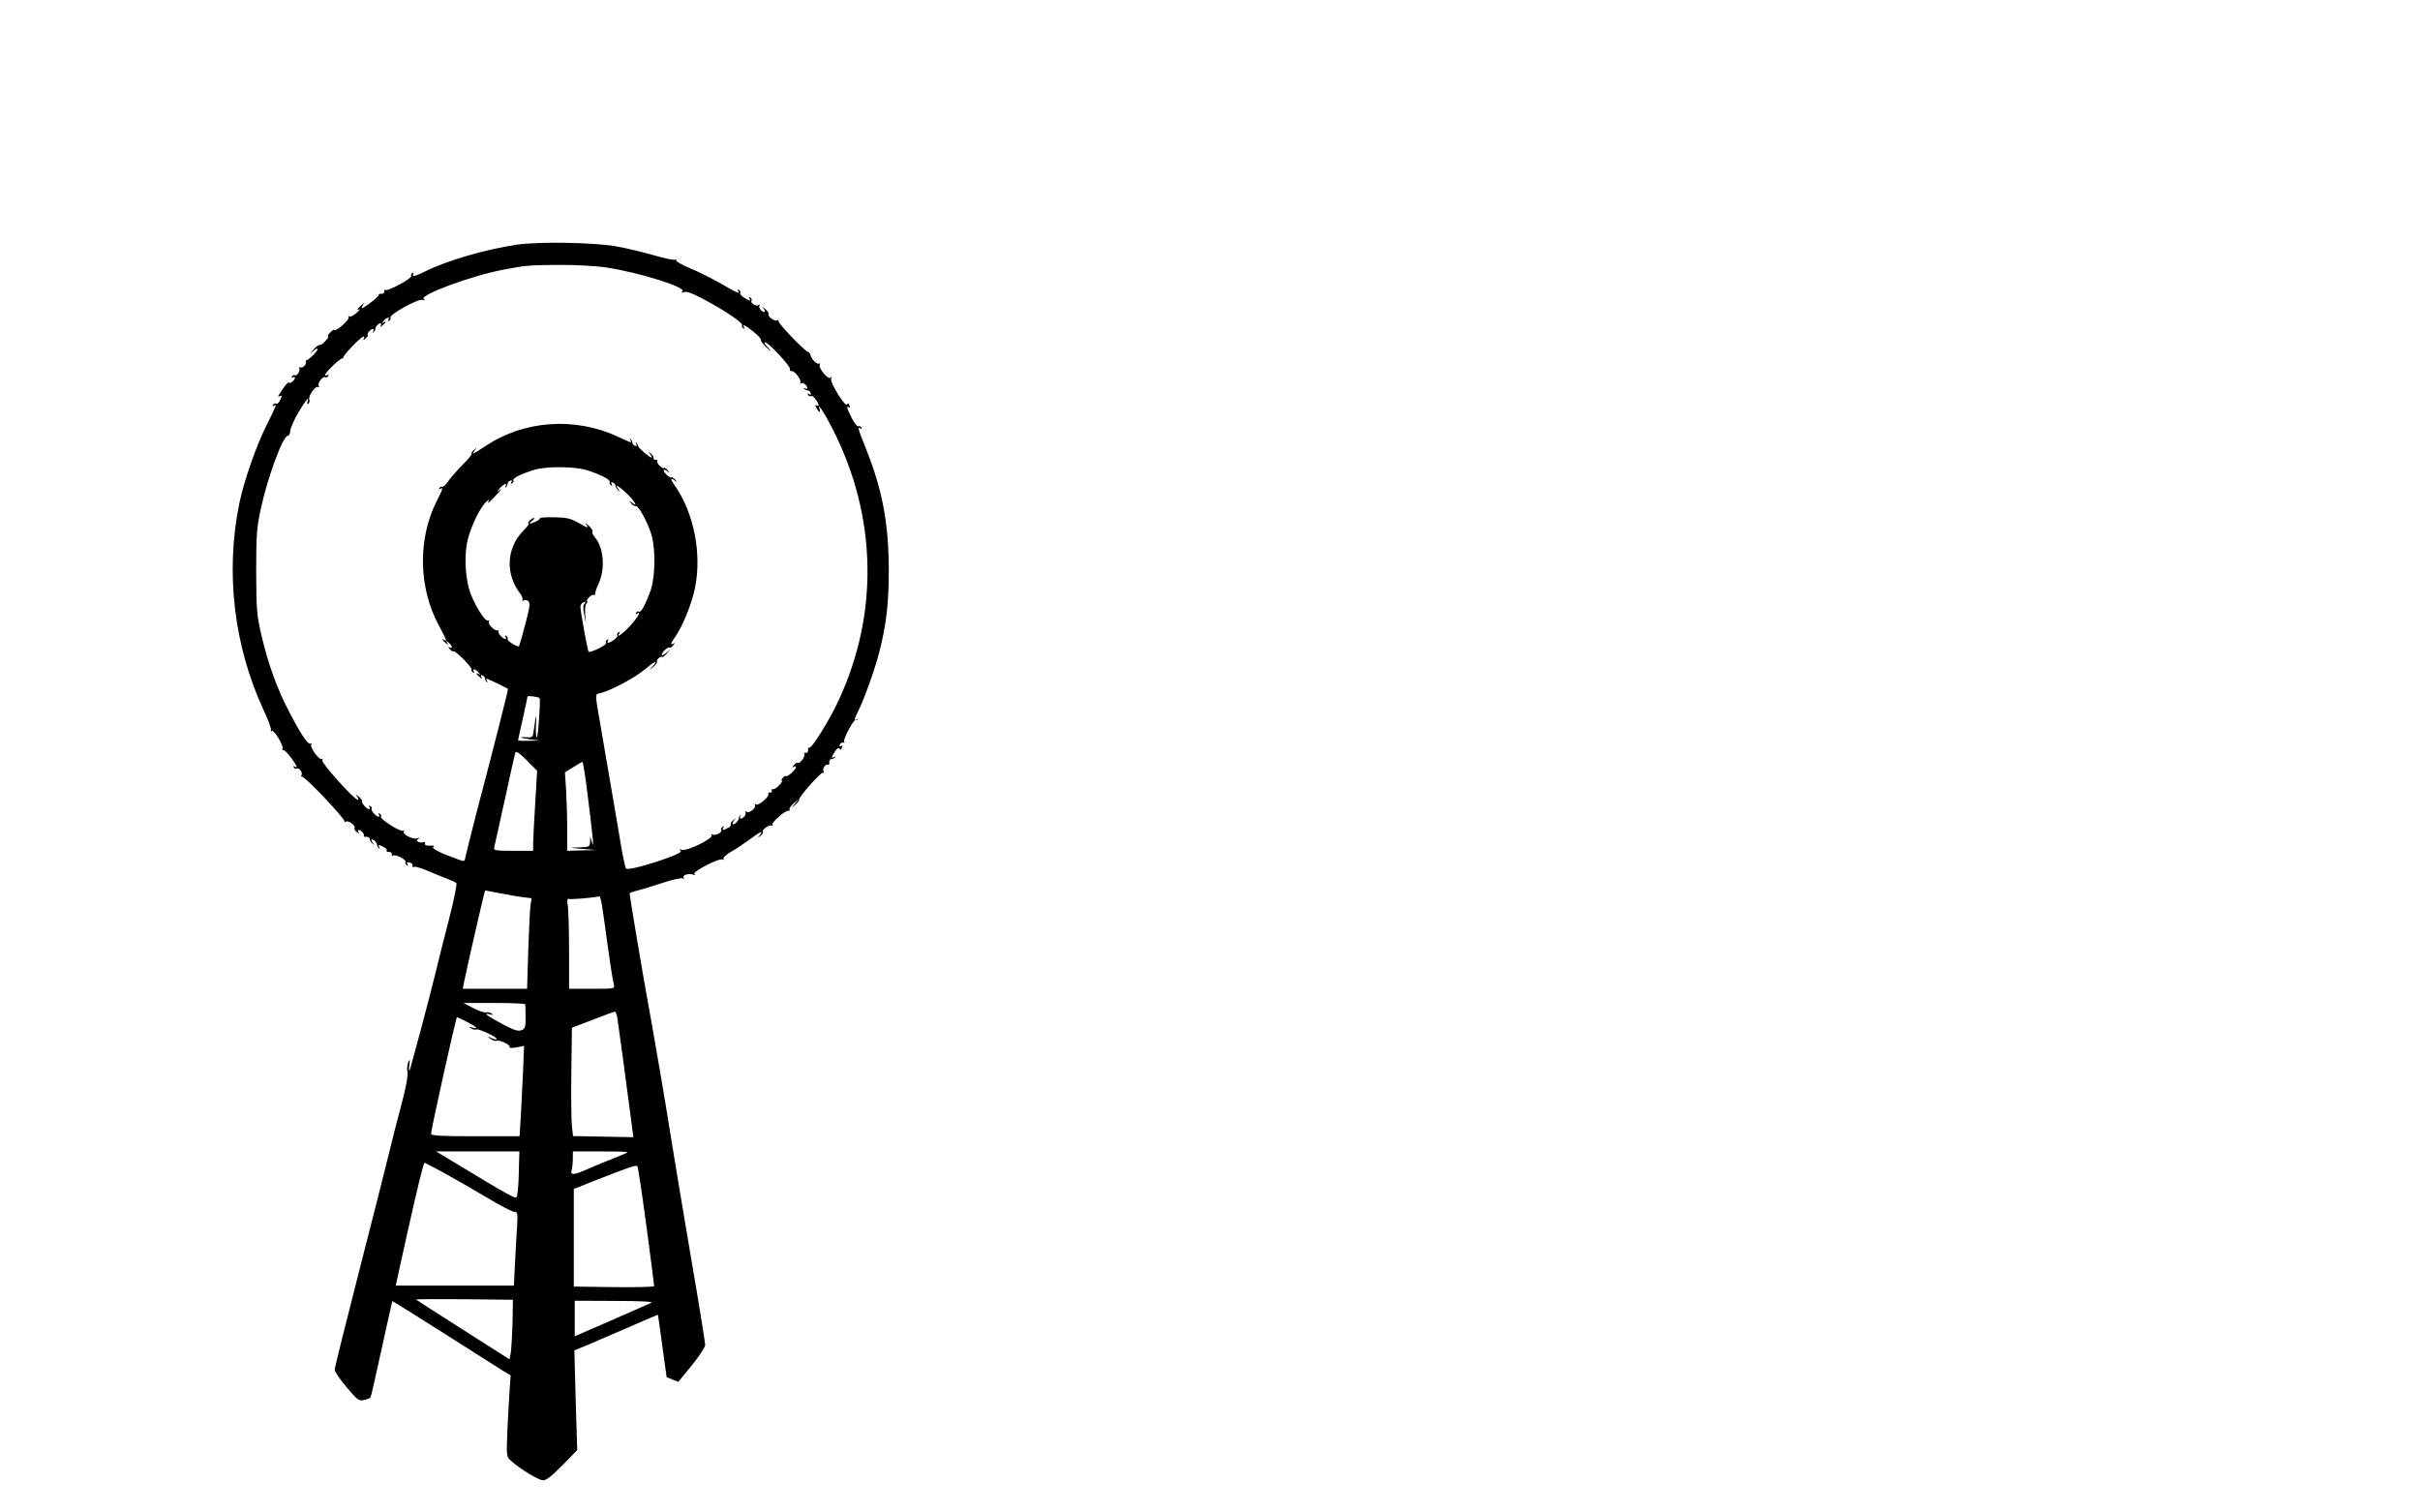 <?xml version="1.0" standalone="no"?>
<!DOCTYPE svg PUBLIC "-//W3C//DTD SVG 20010904//EN"
 "http://www.w3.org/TR/2001/REC-SVG-20010904/DTD/svg10.dtd">
<svg version="1.0" xmlns="http://www.w3.org/2000/svg"
 width="1280pt" height="800pt" viewBox="0 0 1280 800"
 preserveAspectRatio="xMidYMid meet">
<g transform="translate(0,800) scale(0.1,-0.1)"
fill="#000000" stroke="none">
<path d="M2735 6706 c-169 -25 -373 -85 -487 -142 -52 -26 -73 -30 -62 -12 4
7 3 8 -5 4 -6 -4 -9 -11 -6 -16 7 -11 -123 -82 -136 -74 -5 3 -8 0 -7 -8 2 -7
-5 -12 -14 -12 -10 1 -16 -2 -15 -6 2 -8 -77 -70 -89 -70 -4 0 0 8 7 18 11 14
10 13 -9 -2 -24 -21 -29 -31 -9 -21 6 4 -1 -5 -16 -19 -16 -15 -33 -23 -39
-20 -6 4 -8 2 -4 -4 7 -11 -63 -74 -74 -67 -4 3 -15 -4 -25 -15 -10 -11 -14
-20 -10 -20 5 0 -2 -11 -15 -25 -12 -13 -26 -22 -30 -20 -4 2 -18 -8 -31 -23
-22 -25 -22 -25 -1 -8 12 11 22 15 22 9 0 -10 -48 -58 -58 -58 -4 0 -6 -4 -4
-9 5 -14 -19 -36 -32 -29 -6 3 -8 3 -4 -2 10 -10 -10 -47 -22 -40 -5 3 -12 0
-16 -6 -4 -8 -3 -9 4 -5 7 4 12 3 12 -2 0 -13 -25 -33 -32 -26 -5 5 -30 -26
-53 -65 -5 -10 -4 -12 3 -7 15 9 15 1 1 -25 -5 -11 -14 -17 -19 -14 -5 3 -12
0 -16 -6 -4 -8 -3 -9 4 -5 18 11 15 3 -39 -105 -55 -110 -118 -291 -143 -411
-75 -364 -29 -756 128 -1093 25 -54 43 -102 39 -108 -3 -5 -1 -7 5 -3 12 7 65
-81 56 -95 -3 -5 -1 -8 4 -7 6 2 24 -16 41 -39 33 -45 38 -59 19 -47 -7 4 -8
3 -4 -5 4 -6 11 -9 16 -6 11 7 33 -22 25 -35 -4 -6 -3 -9 2 -8 13 5 234 -228
225 -237 -4 -5 -1 -5 6 -1 14 9 55 -21 47 -34 -3 -4 3 -14 12 -21 12 -10 14
-10 9 -1 -4 6 -3 12 2 12 13 0 33 -25 26 -32 -3 -3 3 -5 13 -4 9 0 18 -4 18
-11 0 -7 7 -18 15 -25 12 -11 12 -11 1 5 -8 10 -9 17 -3 17 11 0 27 -19 27
-32 0 -3 4 -10 9 -15 5 -5 6 -3 2 5 -9 15 -1 15 25 1 11 -5 17 -14 14 -18 -2
-5 3 -8 13 -7 9 0 16 -5 14 -12 -1 -8 2 -11 7 -7 14 8 73 -23 66 -35 -3 -5 0
-12 6 -16 8 -5 9 -3 4 5 -5 9 -2 12 11 9 11 -2 18 -10 16 -17 -1 -7 2 -10 8
-6 5 3 40 -7 77 -23 38 -16 84 -35 103 -42 19 -7 39 -17 44 -21 4 -4 -13 -90
-39 -191 -26 -100 -58 -226 -70 -278 -31 -129 -132 -507 -139 -523 -3 -6 -4 6
-1 28 4 34 3 36 -6 16 -5 -14 -7 -37 -4 -52 4 -18 -8 -83 -33 -176 -22 -81
-52 -200 -67 -263 -15 -63 -86 -341 -156 -616 -71 -276 -129 -510 -129 -519 0
-9 28 -51 63 -92 57 -68 65 -74 92 -68 16 3 31 9 35 14 3 5 29 121 59 258 30
136 55 249 56 251 1 1 123 -75 271 -169 148 -94 288 -183 312 -198 l43 -26 -5
-70 c-3 -38 -8 -135 -12 -215 -6 -143 -5 -145 18 -166 47 -43 148 -104 171
-104 16 0 47 24 102 80 l78 80 -8 264 -7 263 74 31 c40 17 139 60 221 95 81
36 147 64 147 63 1 0 11 -75 23 -165 l23 -165 31 -13 31 -12 71 87 c39 48 71
97 71 108 0 12 -35 230 -79 485 -43 255 -88 523 -99 594 -28 179 -97 582 -127
745 -23 124 -95 553 -95 564 0 3 19 10 43 16 23 6 84 24 134 41 51 17 98 27
104 23 7 -4 9 -3 5 4 -8 13 25 24 50 16 13 -4 15 -3 7 3 -15 11 133 87 149 77
6 -4 8 -3 5 4 -4 5 14 22 40 37 27 15 71 45 100 66 56 42 73 49 52 22 -13 -16
-12 -17 3 -4 10 7 16 17 13 21 -7 12 36 41 48 33 6 -3 7 -1 3 5 -7 12 70 79
86 74 5 -1 7 1 4 6 -3 5 7 20 22 33 l27 24 -20 -25 -20 -25 22 19 c12 10 21
22 20 26 -4 13 116 149 126 143 6 -3 7 -1 3 6 -9 13 12 44 24 36 4 -3 7 3 6
12 0 10 4 18 11 18 6 0 15 4 20 9 5 5 3 6 -4 2 -17 -10 -16 0 4 30 10 16 19
21 23 14 5 -8 9 -6 13 5 5 10 3 14 -4 9 -7 -4 -10 -1 -7 7 3 8 11 13 17 11 7
-1 10 2 6 7 -6 11 51 118 61 113 3 -2 9 0 12 4 4 4 1 4 -5 0 -17 -10 -16 -2 6
42 30 59 88 220 110 307 38 143 52 263 52 435 0 245 -32 423 -117 637 -48 121
-50 128 -32 117 7 -4 8 -3 4 5 -4 6 -11 9 -16 6 -5 -3 -21 17 -35 44 -27 55
-30 65 -15 56 6 -3 7 1 3 10 -4 11 -8 13 -13 6 -9 -16 -91 115 -84 137 4 11 3
13 -3 5 -11 -16 -67 52 -57 69 4 6 3 8 -3 5 -11 -7 -43 24 -46 45 -2 7 -7 14
-12 16 -20 5 -164 156 -158 165 4 6 1 7 -6 3 -13 -9 -54 22 -46 34 2 4 -5 16
-18 26 -18 16 -19 16 -8 2 7 -10 9 -18 3 -18 -15 0 -33 26 -24 35 4 5 1 5 -6
1 -14 -9 -45 12 -37 24 3 5 0 12 -6 16 -8 4 -9 3 -5 -4 10 -16 0 -15 -29 4
-14 9 -23 20 -20 24 3 5 0 12 -6 16 -8 4 -9 3 -5 -4 12 -19 1 -15 -91 38 -49
28 -123 65 -165 82 -42 17 -74 36 -71 41 3 6 1 7 -5 3 -6 -3 -57 7 -114 24
-57 16 -143 37 -193 46 -120 22 -411 27 -530 10z m473 -121 c178 -27 430 -107
401 -127 -10 -6 -7 -7 9 -3 16 5 47 -7 110 -41 113 -61 204 -123 197 -134 -3
-5 0 -12 6 -16 8 -4 9 -3 5 4 -13 22 7 12 51 -24 24 -19 41 -39 38 -43 -2 -4
10 -21 28 -37 31 -29 32 -29 8 -1 -14 15 -20 27 -15 27 17 0 135 -126 132
-141 -2 -8 2 -13 9 -12 16 3 54 -47 46 -61 -3 -6 -3 -8 2 -4 9 9 35 -9 35 -24
0 -5 -6 -6 -12 -2 -8 4 -10 3 -5 -2 5 -5 14 -9 19 -9 6 0 13 -6 16 -14 3 -9 0
-11 -8 -6 -9 5 -11 4 -6 -4 4 -6 11 -9 16 -6 5 3 16 -5 24 -17 19 -26 21 -42
5 -32 -8 4 -8 0 0 -15 14 -25 22 -28 15 -3 -12 37 28 -24 72 -111 233 -460
243 -974 29 -1433 -48 -104 -143 -256 -155 -249 -4 3 -7 -3 -6 -13 0 -9 -5
-16 -12 -14 -8 1 -11 -1 -8 -6 7 -12 -23 -54 -34 -47 -4 3 -14 -3 -21 -12 -10
-12 -10 -14 -1 -9 6 4 12 3 12 -2 0 -12 -45 -53 -52 -47 -3 3 -11 -1 -18 -10
-7 -8 -9 -15 -4 -15 4 0 -3 -11 -16 -25 -12 -13 -27 -22 -32 -19 -5 3 -7 0 -6
-8 2 -7 -3 -12 -10 -10 -8 1 -11 -1 -8 -6 8 -14 -51 -65 -65 -57 -7 5 -10 4
-6 -2 9 -15 -29 -47 -45 -37 -7 4 -10 4 -6 -1 9 -9 -9 -35 -24 -35 -5 0 -6 6
-2 13 4 6 4 9 0 5 -4 -3 -8 -10 -8 -15 0 -12 -19 -33 -30 -33 -6 0 -4 8 3 18
13 15 12 16 -3 3 -10 -7 -15 -17 -13 -22 3 -4 -3 -13 -14 -18 -26 -14 -34 -14
-25 1 4 7 3 8 -5 4 -6 -4 -9 -11 -6 -16 8 -12 -33 -33 -47 -24 -7 4 -8 3 -4
-4 10 -17 -129 -85 -157 -77 -15 4 -18 4 -8 -3 9 -7 -6 -16 -55 -35 -110 -41
-224 -71 -233 -61 -4 5 -18 70 -30 144 -20 121 -38 222 -100 585 -36 208 -36
192 -4 199 54 14 174 77 228 121 60 49 79 58 49 23 l-19 -23 22 19 c13 10 20
22 18 26 -6 9 20 32 27 25 3 -3 13 5 24 17 l19 23 -22 -19 c-13 -11 -23 -15
-23 -9 0 13 35 45 42 38 3 -3 11 2 19 12 9 11 10 14 2 9 -19 -11 -16 2 8 35
39 55 88 175 105 259 37 182 -6 398 -107 542 -24 33 -24 45 -1 27 15 -13 16
-12 3 4 -8 9 -16 15 -19 12 -7 -7 -42 25 -42 38 0 5 8 3 18 -4 15 -13 16 -12
3 4 -8 9 -16 15 -19 12 -8 -8 -42 27 -36 37 3 4 0 7 -8 6 -7 -2 -12 2 -11 9 1
6 -5 17 -15 25 -15 12 -16 11 -3 -4 7 -10 10 -18 6 -18 -10 0 -70 52 -70 61 0
4 -4 11 -9 16 -5 5 -6 2 -1 -6 5 -9 3 -12 -6 -9 -8 3 -14 10 -14 15 0 6 -4 15
-9 20 -5 5 -6 3 -2 -4 10 -18 7 -17 -65 17 -229 106 -496 87 -701 -49 -67 -45
-77 -49 -57 -23 13 15 12 16 -3 3 -10 -7 -16 -16 -13 -20 2 -4 -18 -30 -46
-57 -27 -27 -61 -66 -76 -86 -14 -21 -29 -35 -34 -33 -4 3 -11 0 -15 -6 -4 -8
-3 -9 4 -5 18 11 15 1 -18 -64 -101 -200 -97 -458 11 -658 42 -78 45 -87 29
-77 -16 10 -11 -1 7 -16 15 -12 16 -12 8 1 -8 13 -7 13 8 1 20 -16 23 -36 5
-25 -9 5 -8 2 1 -9 8 -10 16 -15 19 -12 8 8 102 -87 96 -96 -2 -4 1 -11 7 -15
8 -4 9 -3 5 4 -11 18 10 14 25 -5 10 -11 10 -14 2 -9 -19 11 -16 1 4 -15 14
-12 16 -12 9 0 -6 9 -4 12 5 9 8 -3 14 -10 14 -16 0 -5 4 -14 9 -19 5 -5 6 -3
2 5 -4 6 -5 12 -1 12 5 0 105 -48 112 -54 2 -2 -73 -300 -163 -641 -31 -121
-59 -232 -62 -247 -4 -26 -5 -26 -41 -13 -90 32 -142 58 -129 66 8 5 2 8 -17
6 -20 -1 -29 2 -27 11 1 8 -2 11 -7 8 -5 -3 -17 -3 -26 0 -13 6 -14 9 -3 16
10 7 8 8 -5 4 -23 -8 -80 21 -71 36 4 7 3 8 -4 4 -14 -8 -124 62 -117 74 3 5
0 12 -6 16 -8 4 -9 3 -5 -4 4 -7 3 -12 -2 -12 -13 0 -43 35 -36 42 3 3 0 9 -7
14 -8 4 -10 3 -5 -4 4 -7 3 -12 -2 -12 -12 0 -43 35 -37 42 3 3 -5 13 -17 24
-18 15 -20 16 -9 2 8 -11 9 -18 3 -18 -18 0 -193 194 -187 208 3 7 1 11 -4 8
-13 -8 -63 62 -55 76 4 6 3 8 -3 5 -13 -8 -48 43 -112 165 -64 121 -112 254
-147 403 -26 112 -28 135 -29 340 0 191 3 234 23 327 35 166 118 393 144 393
7 0 13 12 13 26 1 14 20 58 43 97 40 67 62 93 48 56 -3 -9 -2 -12 5 -9 6 4 8
14 5 22 -7 18 33 75 47 66 6 -4 7 -1 3 6 -9 14 22 53 35 46 4 -3 11 0 15 6 4
8 3 9 -4 5 -7 -4 -12 -3 -12 1 0 14 85 94 93 88 4 -3 5 -2 2 2 -6 8 94 113
108 113 4 0 5 -6 1 -12 -5 -9 -2 -8 9 1 10 8 15 16 12 19 -6 7 15 32 27 32 5
0 6 -6 2 -12 -4 -8 -3 -10 2 -5 5 5 9 12 9 15 0 13 16 32 26 32 6 0 7 -6 3
-12 -5 -9 -2 -9 9 1 20 16 23 26 5 15 -9 -5 -9 -2 1 9 15 19 36 23 25 5 -4 -7
-3 -8 5 -4 6 4 9 11 6 16 -9 15 146 101 170 94 14 -4 16 -2 7 4 -29 20 251
124 423 156 123 23 120 23 288 25 95 0 196 -5 255 -14z m-107 -1071 c70 -21
131 -52 124 -64 -3 -5 0 -12 6 -16 8 -5 9 -3 4 6 -5 8 -3 11 6 8 8 -3 14 -10
14 -16 0 -6 7 -17 15 -24 12 -11 12 -11 1 5 -25 32 3 17 46 -25 42 -41 60 -74
26 -47 -16 13 -17 12 -5 -3 8 -10 19 -16 25 -15 15 3 63 -86 83 -152 22 -77
20 -220 -4 -292 -27 -75 -51 -121 -62 -114 -5 3 -12 0 -16 -6 -4 -8 -3 -9 4
-5 26 16 9 -15 -34 -63 -41 -45 -77 -70 -58 -39 4 7 3 8 -5 4 -6 -4 -9 -11 -6
-16 3 -5 -5 -16 -17 -24 -26 -19 -42 -21 -32 -4 4 7 3 8 -5 4 -6 -4 -9 -12 -5
-17 6 -10 -84 -54 -93 -46 -5 6 -43 212 -43 238 0 9 7 20 16 23 13 5 14 4 6
-7 -8 -9 -9 -27 -2 -58 l9 -44 -4 46 c-2 27 1 51 7 57 7 7 8 12 3 12 -4 0 0 9
10 20 10 11 23 17 29 13 6 -3 8 -3 4 1 -3 4 5 31 18 59 37 80 27 193 -21 247
-9 10 -14 23 -11 28 3 5 -7 20 -22 33 -14 13 -20 16 -13 7 18 -24 12 -23 -44
9 -40 22 -61 26 -125 27 -43 1 -76 -2 -74 -5 2 -3 -8 -11 -22 -18 -34 -15 -43
-13 -20 4 11 8 15 15 9 15 -6 0 -16 -7 -23 -15 -7 -8 -9 -15 -4 -15 4 0 -8
-17 -28 -37 -90 -92 -96 -229 -17 -332 10 -13 16 -28 12 -34 -3 -6 -1 -7 6 -3
6 4 18 3 25 -3 11 -10 9 -31 -16 -124 -16 -62 -31 -113 -33 -115 -7 -7 -65 29
-60 38 3 5 0 12 -6 16 -8 4 -9 3 -5 -4 11 -19 -9 -14 -27 6 -10 10 -14 22 -10
27 5 4 3 5 -4 1 -14 -7 -55 33 -47 46 3 5 0 7 -7 6 -16 -4 -75 93 -95 157 -25
78 -29 199 -9 275 19 73 67 170 98 197 11 10 17 12 13 6 -13 -23 -1 -14 39 29
22 23 31 36 20 28 -20 -15 -20 -14 -1 8 20 23 42 31 30 10 -4 -8 -3 -10 2 -5
5 5 9 14 9 20 0 5 6 12 14 15 9 3 11 0 6 -8 -5 -9 -4 -11 4 -6 6 4 9 11 6 16
-6 10 47 36 115 56 64 18 205 17 271 -2z m-247 -1207 c6 -17 -8 -207 -14 -207
-5 0 -7 30 -5 68 4 66 0 57 -11 -26 -5 -40 -8 -43 -32 -42 -52 4 -46 -3 8 -10
l55 -7 -57 -1 c-32 -1 -58 0 -58 2 0 2 11 53 25 114 14 61 25 114 25 118 0 6
62 -2 64 -9z m-23 -555 c-6 -94 -11 -189 -11 -212 l0 -40 -106 0 c-96 0 -105
2 -100 18 2 9 28 123 56 252 28 129 53 242 56 249 3 11 21 -2 60 -40 l55 -56
-10 -171z m278 36 c28 -223 34 -287 22 -243 l-9 30 -1 -27 c-1 -27 -3 -28 -58
-30 -58 -2 -57 -2 17 -8 l75 -6 -77 -2 -78 -2 0 118 c0 66 -3 159 -6 208 l-6
89 44 27 c23 15 46 28 49 28 3 0 16 -82 28 -182z m-468 -512 c41 -8 96 -18
122 -21 l49 -6 -6 -37 c-3 -20 -8 -128 -12 -239 l-6 -203 -170 0 -170 0 5 28
c9 49 110 492 113 492 1 0 35 -6 75 -14z m548 -98 c7 -46 17 -117 22 -158 14
-103 29 -201 36 -227 5 -23 5 -23 -116 -23 l-121 0 0 194 c0 106 -3 214 -6
240 -6 37 -4 45 7 41 11 -3 123 6 160 14 4 0 12 -36 18 -81z m-411 -490 c1 -5
2 -35 2 -68 0 -54 -3 -62 -22 -69 -18 -7 -39 0 -98 31 -84 45 -109 64 -70 53
19 -5 21 -4 10 4 -8 6 -22 9 -30 6 -8 -2 -38 8 -67 23 l-52 27 162 0 c89 0
163 -3 165 -7z m487 -70 c6 -38 48 -348 70 -518 8 -63 15 -115 15 -115 0 0
-72 1 -159 3 l-160 3 -6 52 c-3 29 -5 158 -3 287 l3 234 110 42 c61 24 113 43
117 43 4 1 10 -14 13 -31z m-795 -23 c53 -27 65 -41 28 -30 -20 5 -21 4 -5 -5
9 -6 21 -8 27 -5 10 6 115 -43 107 -51 -3 -3 -16 -1 -29 6 -22 11 -22 10 -3
-5 11 -8 25 -13 33 -10 16 6 75 -23 68 -34 -3 -5 13 -5 35 -1 l41 8 -6 -147
c-4 -80 -9 -188 -12 -238 l-6 -93 -234 0 c-181 0 -234 3 -234 13 0 23 132 617
137 617 2 0 26 -11 53 -25z m274 -801 c-1 -64 -7 -121 -12 -126 -8 -8 -44 11
-316 176 l-110 66 221 0 220 0 -3 -116z m576 112 c0 -2 -33 -17 -72 -32 -40
-15 -101 -40 -136 -56 -78 -35 -97 -36 -88 -5 3 12 6 39 6 60 l0 37 145 0 c80
0 145 -2 145 -4z m-973 -109 c54 -30 156 -88 226 -130 71 -43 137 -77 148 -77
17 0 18 -7 14 -77 -3 -43 -8 -131 -11 -195 l-6 -118 -312 0 -313 0 58 263 c59
263 89 387 95 387 2 0 47 -24 101 -53z m1072 -282 c23 -170 41 -313 41 -318 0
-4 -96 -6 -212 -5 l-213 3 0 258 0 258 115 46 c174 68 214 82 221 75 4 -4 25
-146 48 -317z m-708 -510 c-2 -66 -6 -137 -9 -157 l-7 -38 -245 156 c-135 86
-247 158 -249 160 -3 3 112 3 254 2 l258 -3 -2 -120z m734 104 c-11 -5 -107
-47 -212 -93 l-193 -84 0 94 0 94 213 -1 c140 0 205 -4 192 -10z"/>
</g>
</svg>
